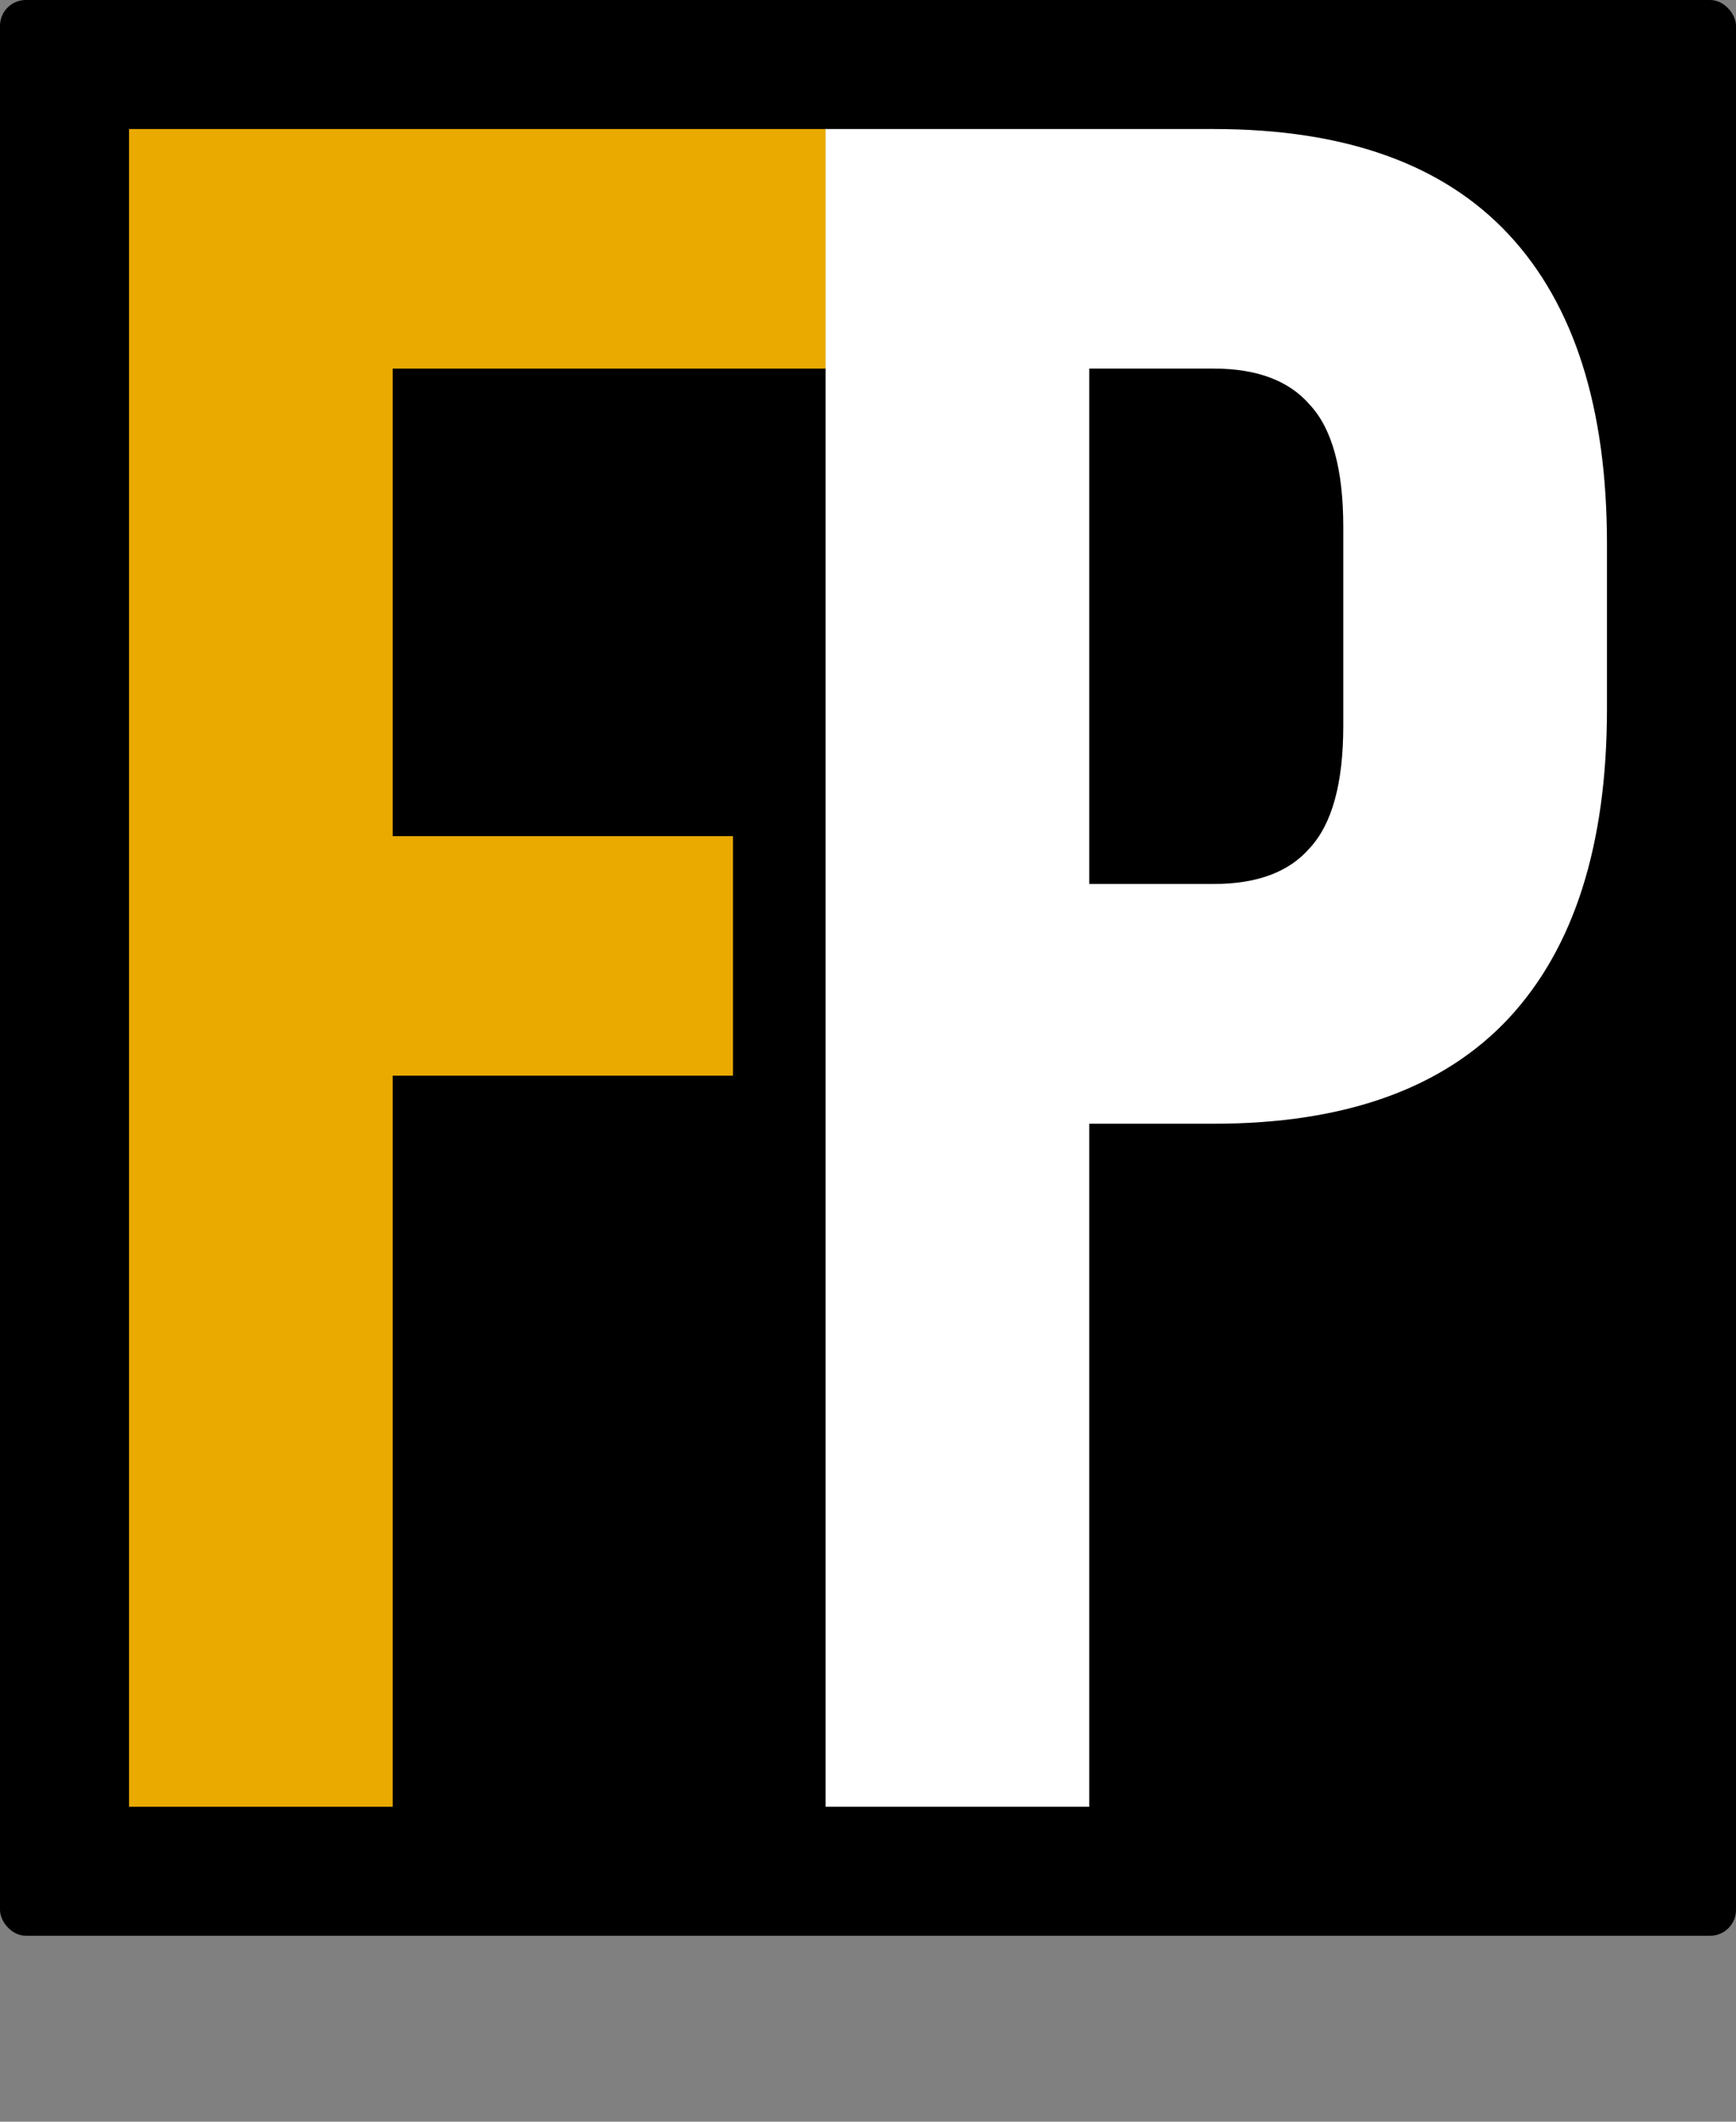 <svg width="9" height="11" viewBox="0 0 9 11" fill="none" xmlns="http://www.w3.org/2000/svg">
<rect x="0" y="0" width="9" height="11" fill="#808080" stroke="none"/>
<rect width="9" height="10.036" rx="0.134" fill="black"/>
<path d="M0.669 0.669H4.285V1.911H2.036V4.335H3.8V5.577H2.036V9.367H0.669V0.669Z" fill="#EAAA00"/>
<path d="M4.28 0.669H6.293C6.973 0.669 7.482 0.851 7.822 1.216C8.161 1.58 8.331 2.114 8.331 2.819V3.676C8.331 4.38 8.161 4.914 7.822 5.279C7.482 5.643 6.973 5.826 6.293 5.826H5.647V9.367H4.28V0.669ZM6.293 4.583C6.517 4.583 6.683 4.521 6.79 4.397C6.906 4.272 6.964 4.061 6.964 3.763V2.732C6.964 2.433 6.906 2.222 6.79 2.098C6.683 1.974 6.517 1.911 6.293 1.911H5.647V4.583H6.293Z" fill="white"/>
</svg>

